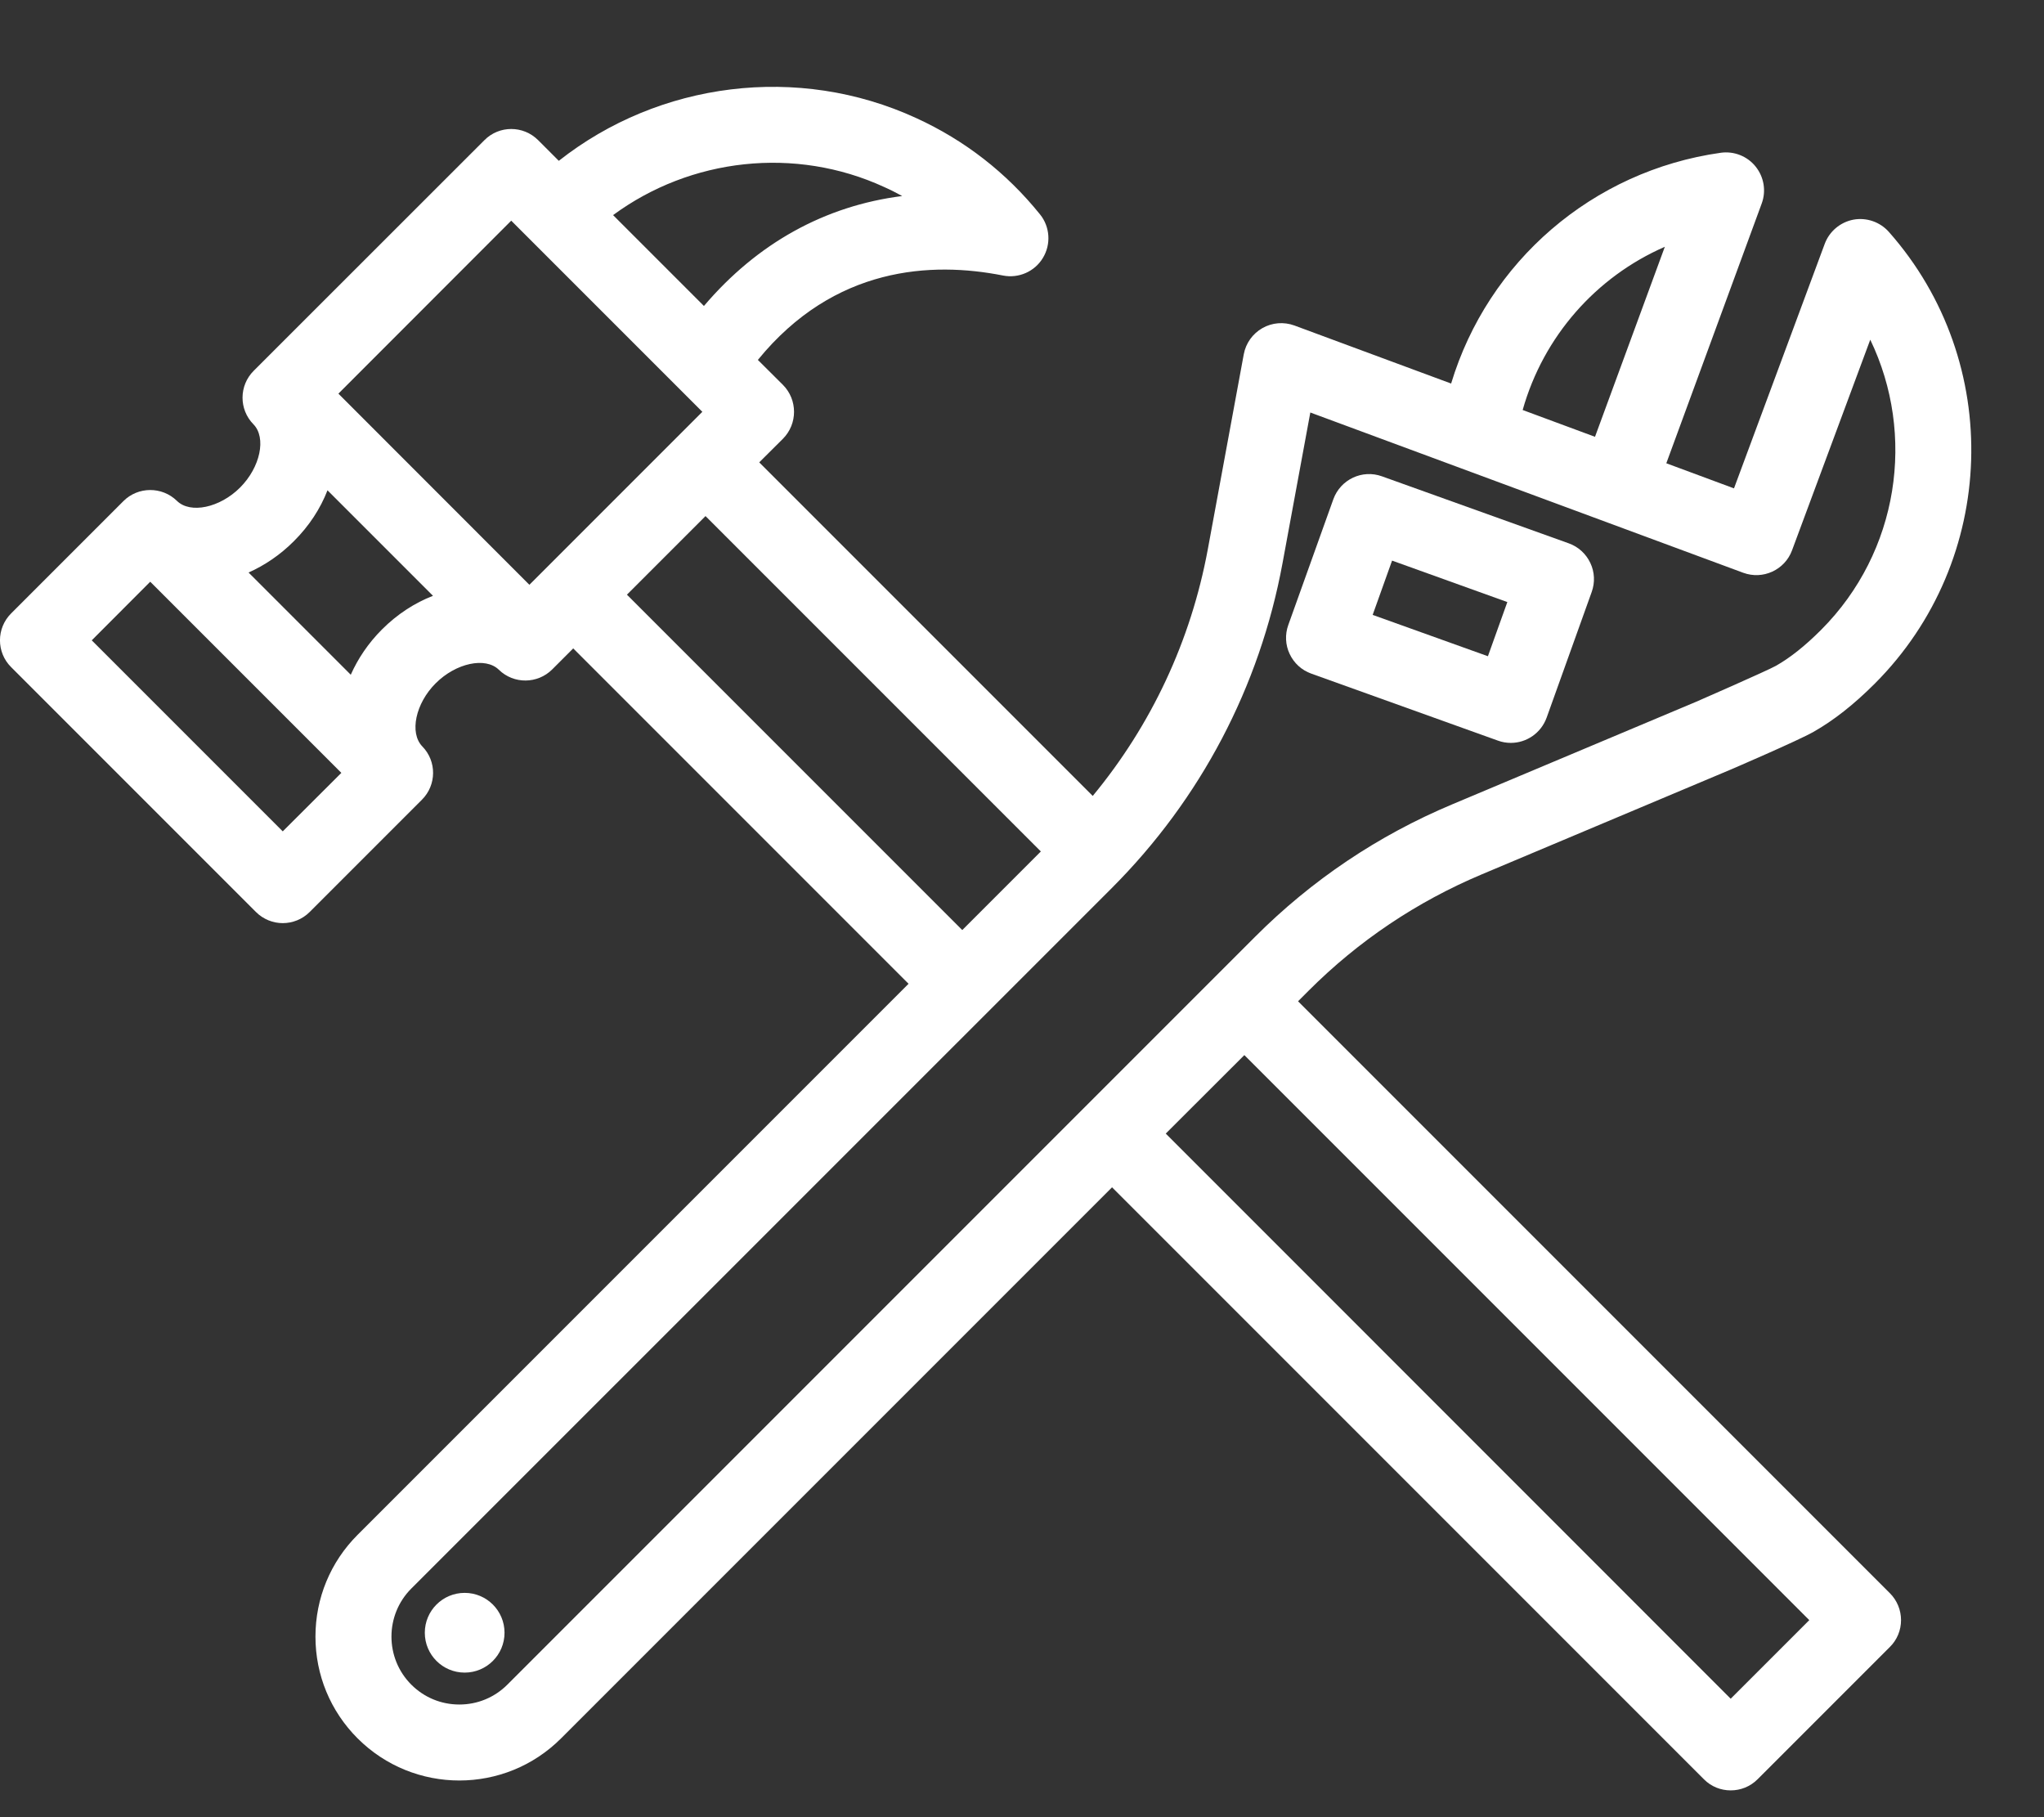 <svg width="18" height="16" viewBox="0 0 18 16" fill="none" xmlns="http://www.w3.org/2000/svg">
<rect x="0" y="0" width="18" height="16" fill="#333333" stroke="none"/>
<path d="M11.547 5.931L13.191 6.521C13.229 6.535 13.267 6.541 13.305 6.541C13.442 6.541 13.57 6.456 13.62 6.319L14.017 5.212C14.047 5.129 14.043 5.037 14.005 4.957C13.967 4.876 13.899 4.814 13.815 4.784L12.17 4.194C11.996 4.131 11.805 4.222 11.742 4.395L11.345 5.503C11.315 5.586 11.319 5.678 11.357 5.758C11.395 5.839 11.463 5.901 11.547 5.931ZM12.259 4.936L13.274 5.301L13.103 5.778L12.088 5.414L12.259 4.936Z" fill="white"/>
<path d="M4.092 14.727C4.286 14.727 4.443 14.57 4.443 14.376C4.443 14.182 4.286 14.025 4.092 14.025C3.898 14.025 3.741 14.182 3.741 14.376C3.741 14.57 3.898 14.727 4.092 14.727Z" fill="white"/>
<path d="M11.431 8.816L11.524 8.723C11.963 8.284 12.476 7.94 13.048 7.699L15.241 6.776C15.241 6.776 15.837 6.52 15.97 6.444C16.148 6.343 16.325 6.204 16.51 6.019C17.593 4.935 17.648 3.188 16.634 2.042C16.556 1.954 16.437 1.913 16.322 1.934C16.206 1.956 16.11 2.037 16.069 2.147L15.27 4.3L14.674 4.079L15.514 1.792C15.555 1.681 15.534 1.558 15.46 1.466C15.387 1.375 15.27 1.329 15.154 1.345C14.023 1.504 13.103 2.304 12.779 3.377L11.399 2.866C11.306 2.832 11.203 2.84 11.117 2.889C11.031 2.938 10.971 3.022 10.953 3.119L10.636 4.838C10.487 5.642 10.139 6.384 9.623 7.008L6.686 4.071L6.895 3.863C7.025 3.732 7.025 3.52 6.895 3.389L6.674 3.169C7.347 2.343 8.207 2.302 8.833 2.426C8.971 2.453 9.112 2.391 9.184 2.271C9.257 2.151 9.247 1.997 9.159 1.888C8.863 1.521 8.496 1.235 8.067 1.039C7.029 0.562 5.805 0.719 4.921 1.416L4.739 1.234C4.608 1.103 4.396 1.103 4.266 1.234L2.234 3.265C2.104 3.395 2.103 3.605 2.232 3.736C2.347 3.854 2.293 4.114 2.114 4.293C1.936 4.471 1.676 4.526 1.558 4.41C1.427 4.282 1.216 4.283 1.087 4.412L0.098 5.401C-0.033 5.532 -0.033 5.744 0.098 5.874L2.254 8.03C2.319 8.095 2.405 8.128 2.49 8.128C2.576 8.128 2.662 8.095 2.727 8.03L3.716 7.041C3.845 6.912 3.847 6.703 3.719 6.572C3.604 6.453 3.659 6.193 3.837 6.016C4.015 5.838 4.275 5.782 4.393 5.897C4.524 6.025 4.734 6.023 4.863 5.894L5.048 5.709L8.001 8.662L3.149 13.514C2.91 13.753 2.778 14.072 2.778 14.41C2.778 14.748 2.91 15.067 3.149 15.306C3.396 15.553 3.721 15.677 4.045 15.677C4.37 15.677 4.694 15.553 4.941 15.306L9.793 10.454L15.005 15.666C15.07 15.732 15.155 15.764 15.241 15.764C15.327 15.764 15.412 15.732 15.478 15.666L16.643 14.501C16.706 14.439 16.741 14.354 16.741 14.265C16.741 14.176 16.706 14.091 16.643 14.028L11.431 8.816ZM14.661 2.173L14.046 3.846L13.409 3.61C13.592 2.961 14.056 2.437 14.661 2.173ZM7.787 1.647C7.841 1.671 7.894 1.698 7.945 1.726C7.265 1.812 6.669 2.141 6.199 2.694L5.399 1.894C6.082 1.391 7.003 1.286 7.787 1.647ZM4.502 1.943L6.185 3.626L4.662 5.149L2.98 3.466L4.502 1.943ZM2.49 7.32L0.808 5.638L1.323 5.122L3.006 6.805L2.49 7.32ZM3.364 5.542C3.243 5.663 3.152 5.799 3.089 5.941L2.189 5.041C2.33 4.978 2.466 4.887 2.587 4.766C2.723 4.631 2.822 4.477 2.884 4.317L3.813 5.246C3.653 5.308 3.499 5.407 3.364 5.542ZM5.521 5.236L6.213 4.544L9.166 7.497L8.474 8.189L5.521 5.236ZM4.468 14.833C4.355 14.946 4.205 15.008 4.045 15.008C3.885 15.008 3.735 14.946 3.622 14.833C3.389 14.6 3.389 14.22 3.622 13.987L9.791 7.819C10.573 7.036 11.093 6.048 11.294 4.96L11.539 3.632L15.351 5.043C15.524 5.107 15.717 5.019 15.781 4.846L16.47 2.991C16.873 3.827 16.723 4.859 16.037 5.546C15.895 5.688 15.765 5.791 15.64 5.862C15.562 5.906 14.939 6.178 14.939 6.178L12.789 7.082C12.136 7.356 11.551 7.749 11.051 8.25L4.468 14.833ZM15.241 14.957L10.266 9.981L10.958 9.29L15.933 14.265L15.241 14.957Z" fill="white"/>
</svg>
